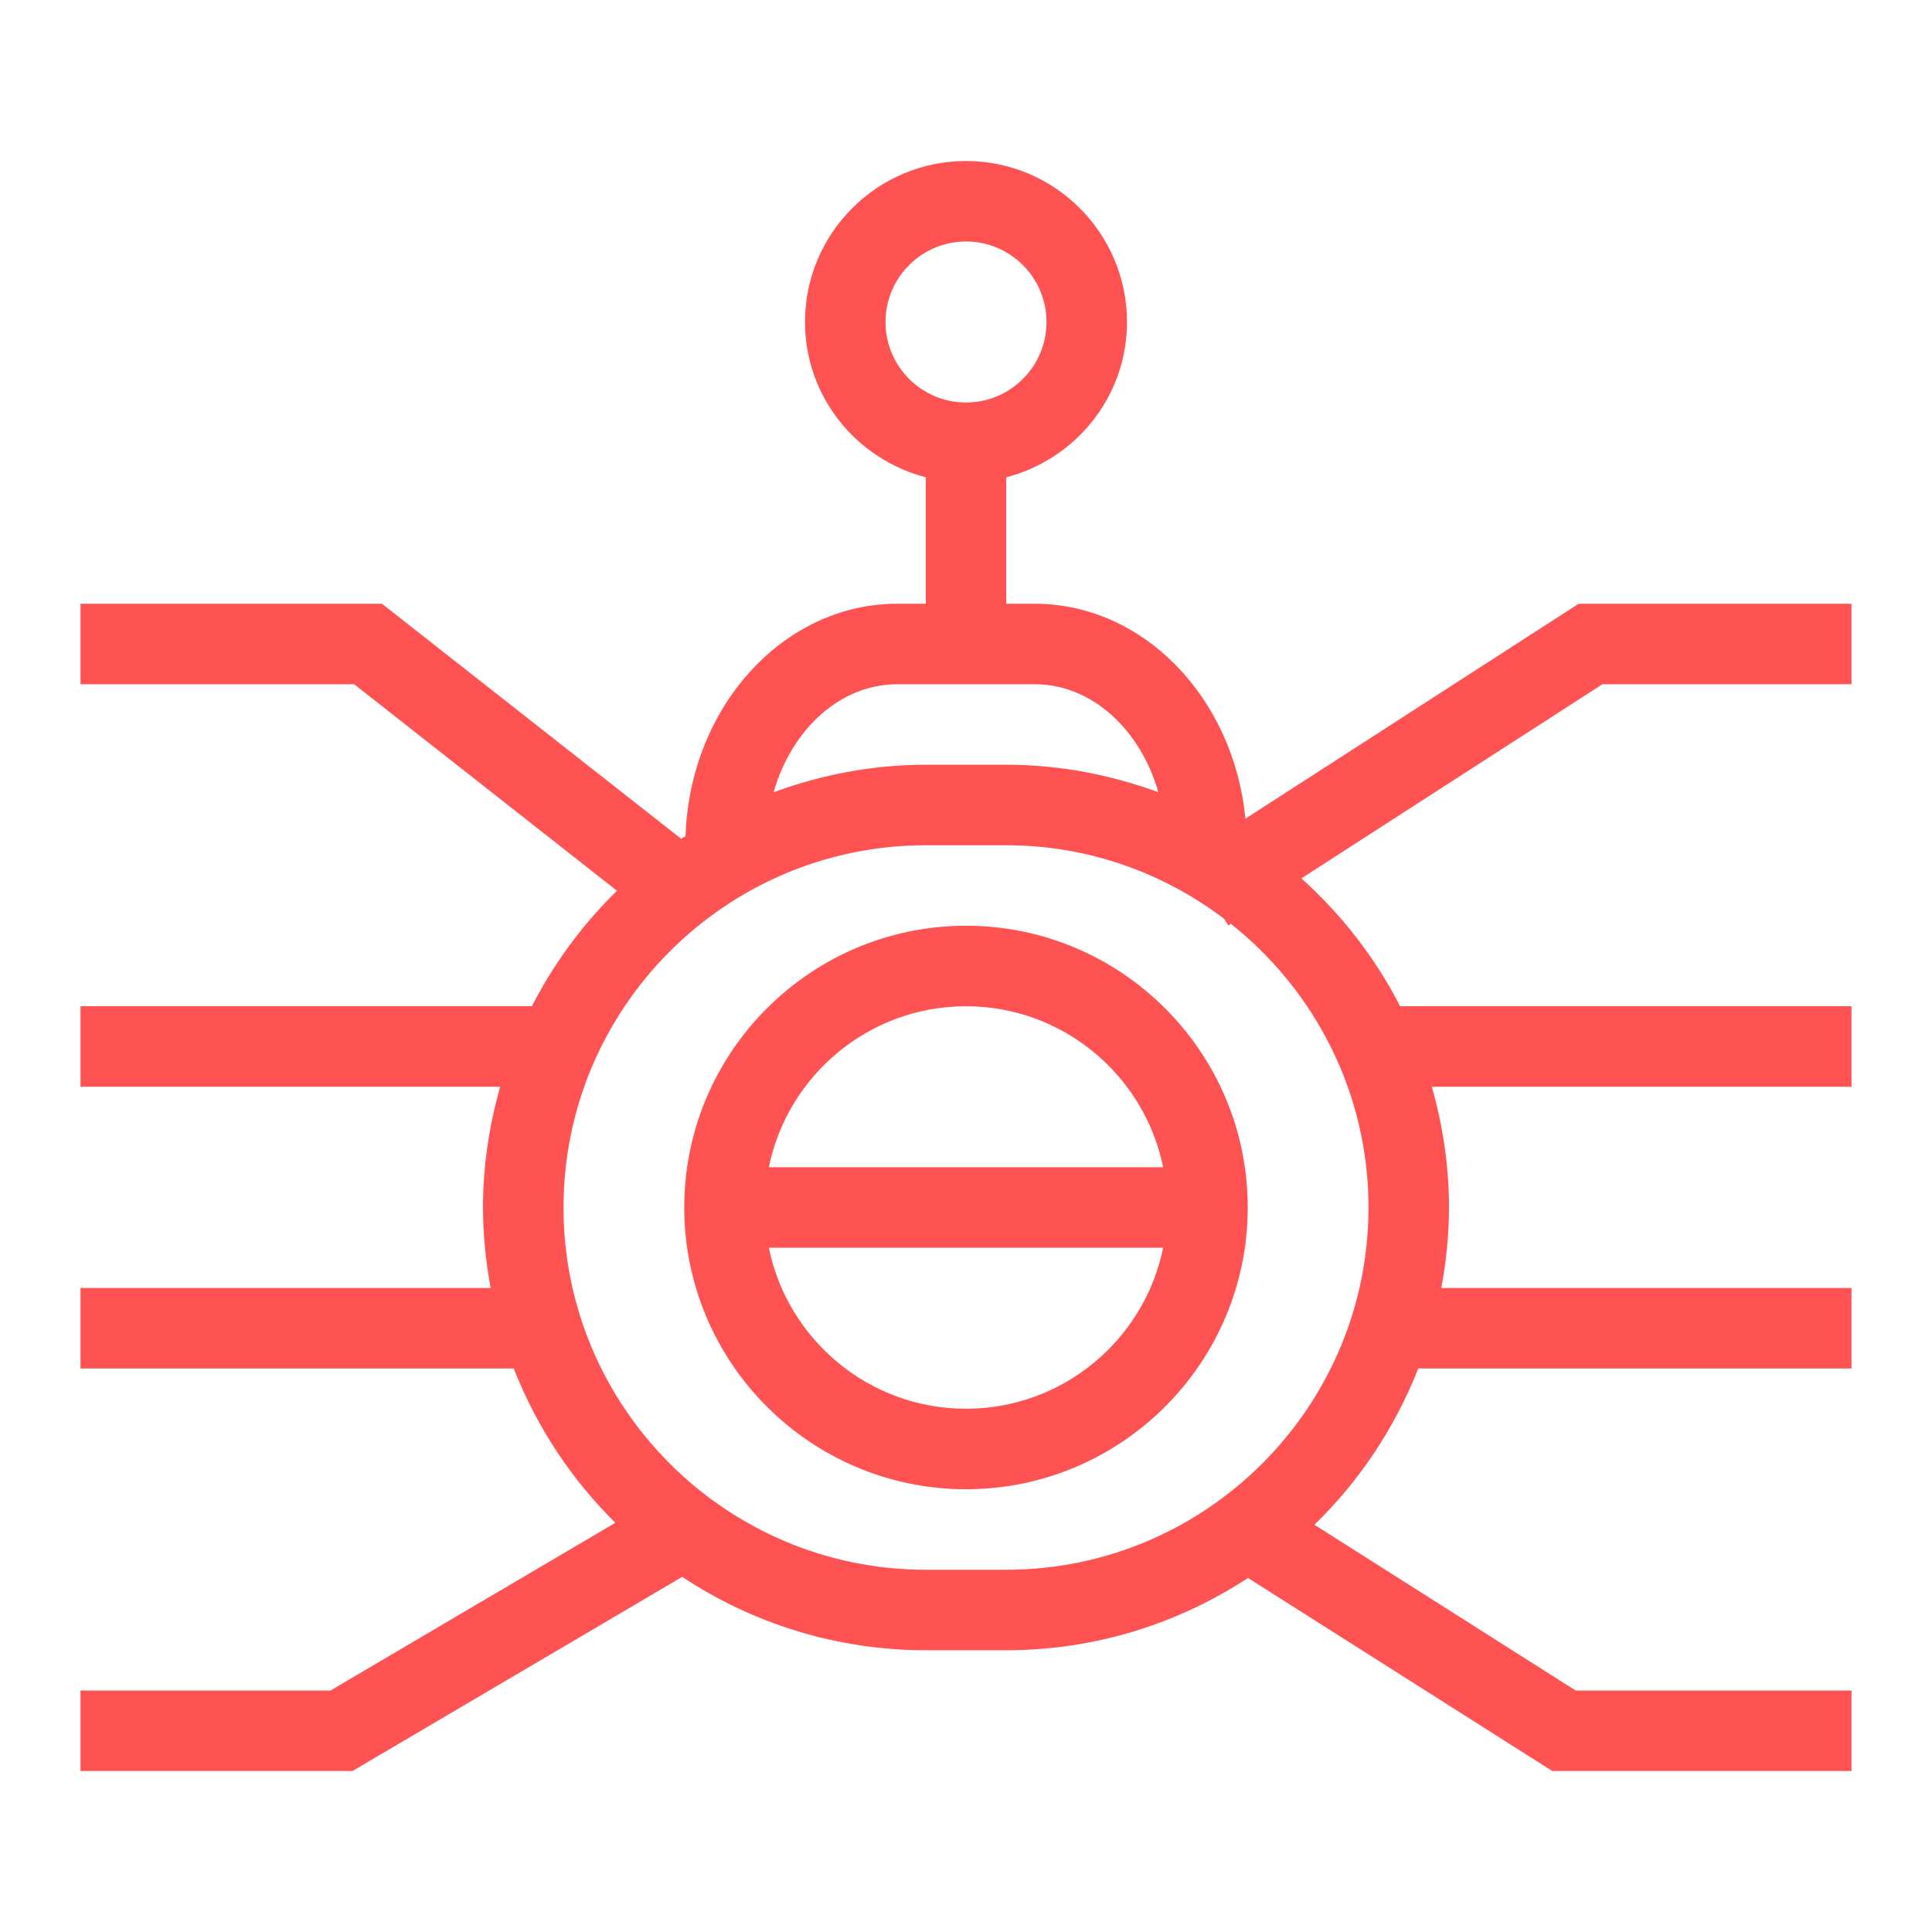 <svg width="48px" height="48px" viewBox="0 0 48 48" version="1.1" xmlns="http://www.w3.org/2000/svg" xmlns:xlink="http://www.w3.org/1999/xlink"><title>Icon-Resource/Security-Identity-and-Compliance/Res_AWS-WAF_Bad-Bot_48_Dark</title><g id="Icon-Resource/Security-Identity-and-Compliance/Res_AWS-WAF_Bad-Bot_48" stroke="none" stroke-width="1" fill="none" fill-rule="evenodd"><path d="M24,35 C21.586,35 19.565,33.279 19.102,31 L28.898,31 C28.435,33.279 26.414,35 24,35 L24,35 Z M24,25 C26.414,25 28.435,26.721 28.898,29 L19.102,29 C19.565,26.721 21.586,25 24,25 L24,25 Z M24,23 C20.141,23 17,26.14 17,30 C17,33.86 20.141,37 24,37 C27.859,37 31,33.86 31,30 C31,26.14 27.859,23 24,23 L24,23 Z M34,30 C34,34.962 29.963,39 25,39 L23,39 C18.037,39 14,34.962 14,30 C14,25.038 18.037,21 23,21 L25,21 C27.031,21 28.9,21.684 30.408,22.823 L30.518,22.993 L30.581,22.952 C32.66,24.603 34,27.146 34,30 L34,30 Z M22.291,17 L25.707,17 C27.131,17 28.332,18.126 28.779,19.683 C27.599,19.249 26.329,19 25,19 L23,19 C21.67,19 20.4,19.249 19.219,19.684 C19.666,18.126 20.867,17 22.291,17 L22.291,17 Z M22,8 C22,6.897 22.897,6 24,6 C25.103,6 26,6.897 26,8 C26,9.103 25.103,10 24,10 C22.897,10 22,9.103 22,8 L22,8 Z M46,17 L46,15 L39.221,15 L30.942,20.34 C30.652,17.341 28.416,15 25.707,15 L25,15 L25,11.858 C26.721,11.411 28,9.858 28,8 C28,5.794 26.206,4 24,4 C21.794,4 20,5.794 20,8 C20,9.858 21.279,11.411 23,11.858 L23,15 L22.291,15 C19.453,15 17.139,17.57 17.032,20.772 C16.997,20.796 16.958,20.816 16.923,20.839 L9.49,15 L2,15 L2,17 L8.799,17 L15.329,22.131 C14.477,22.962 13.763,23.931 13.214,25 L2,25 L2,27 L12.427,27 C12.155,27.955 12,28.959 12,30 C12,30.684 12.071,31.351 12.191,32 L2,32 L2,34 L12.764,34 C13.333,35.452 14.196,36.756 15.289,37.833 L8.212,42 L2,42 L2,44 L8.757,44 L16.949,39.177 C18.687,40.326 20.766,41 23,41 L25,41 C27.216,41 29.277,40.336 31.006,39.204 L38.565,44 L46,44 L46,42 L39.146,42 L32.656,37.882 C33.774,36.796 34.657,35.475 35.236,34 L46,34 L46,32 L35.809,32 C35.929,31.351 36,30.684 36,30 C36,28.959 35.845,27.955 35.573,27 L46,27 L46,25 L34.786,25 C34.167,23.794 33.332,22.721 32.332,21.823 L39.811,17 L46,17 Z" id="Fill-1" fill="#FF5252"></path></g></svg>